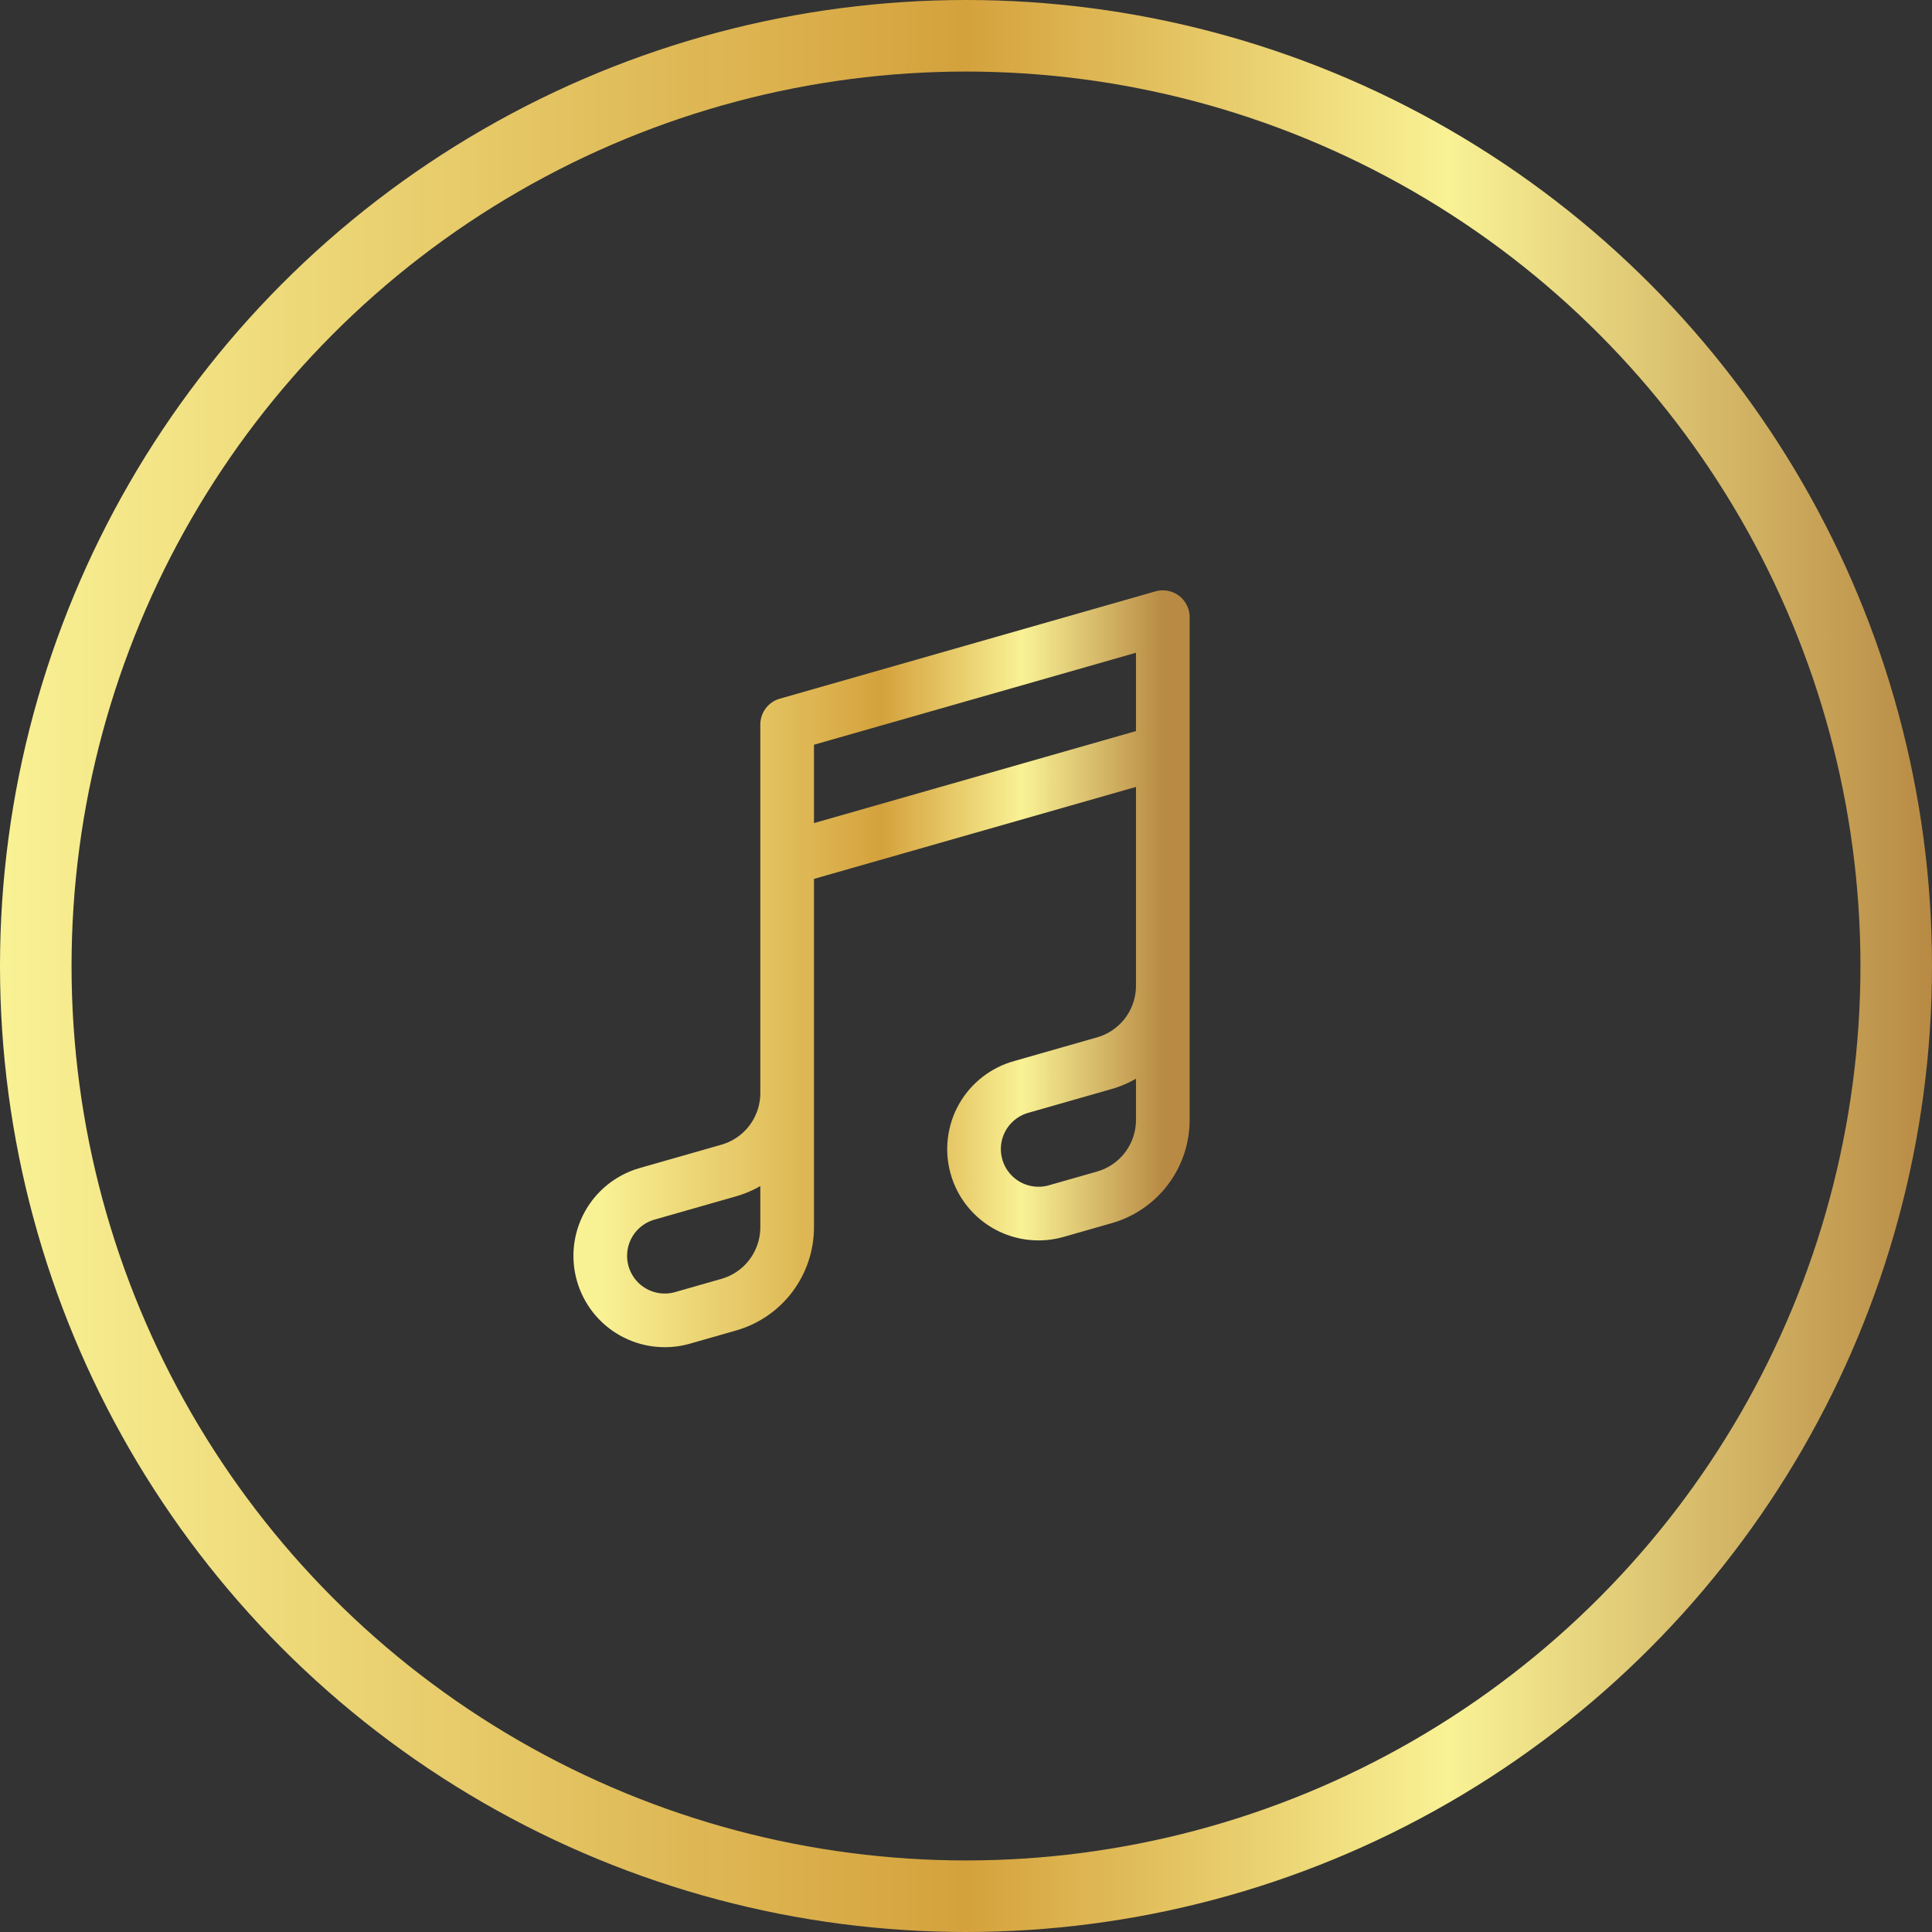 <svg width="54" height="54" viewBox="0 0 54 54" fill="none" xmlns="http://www.w3.org/2000/svg">
<rect x="0" y="0" width="54" height="54" fill="#333333" stroke="none"/>
<circle cx="27" cy="27" r="26" stroke="url(#paint0_linear_3205_573)" stroke-width="2"/>
<path d="M22.001 24L32.501 21M32.501 27.553V31.303C32.501 31.792 32.341 32.267 32.047 32.658C31.753 33.048 31.339 33.332 30.869 33.466L29.549 33.843C29.32 33.912 29.08 33.935 28.842 33.91C28.604 33.886 28.373 33.814 28.163 33.7C27.954 33.585 27.769 33.43 27.619 33.243C27.47 33.057 27.359 32.842 27.294 32.612C27.228 32.382 27.209 32.142 27.237 31.904C27.265 31.667 27.34 31.437 27.458 31.229C27.576 31.021 27.734 30.838 27.923 30.692C28.112 30.546 28.328 30.438 28.559 30.376L30.869 29.716C31.339 29.582 31.753 29.298 32.047 28.908C32.341 28.517 32.501 28.042 32.501 27.553ZM32.501 27.553V17.25L22.001 20.25V30.553M22.001 30.553V34.303C22.001 34.792 21.841 35.267 21.547 35.658C21.253 36.048 20.839 36.332 20.369 36.466L19.049 36.843C18.592 36.966 18.105 36.904 17.692 36.671C17.28 36.438 16.977 36.052 16.847 35.597C16.717 35.142 16.771 34.654 16.998 34.238C17.224 33.823 17.606 33.513 18.059 33.376L20.369 32.716C20.839 32.582 21.253 32.298 21.547 31.908C21.841 31.517 22.001 31.042 22.001 30.553Z" stroke="url(#paint1_linear_3205_573)" stroke-width="1.5" stroke-linecap="round" stroke-linejoin="round"/>
<defs>
<linearGradient id="paint0_linear_3205_573" x1="0" y1="27" x2="54" y2="27" gradientUnits="userSpaceOnUse">
<stop stop-color="#F9F295"/>
<stop offset="0.5" stop-color="#E0AA3E" stop-opacity="0.933"/>
<stop offset="0.75" stop-color="#F9F295"/>
<stop offset="1" stop-color="#B88A44"/>
</linearGradient>
<linearGradient id="paint1_linear_3205_573" x1="16.777" y1="27.078" x2="32.501" y2="27.078" gradientUnits="userSpaceOnUse">
<stop stop-color="#F9F295"/>
<stop offset="0.5" stop-color="#E0AA3E" stop-opacity="0.933"/>
<stop offset="0.75" stop-color="#F9F295"/>
<stop offset="1" stop-color="#B88A44"/>
</linearGradient>
</defs>
</svg>
